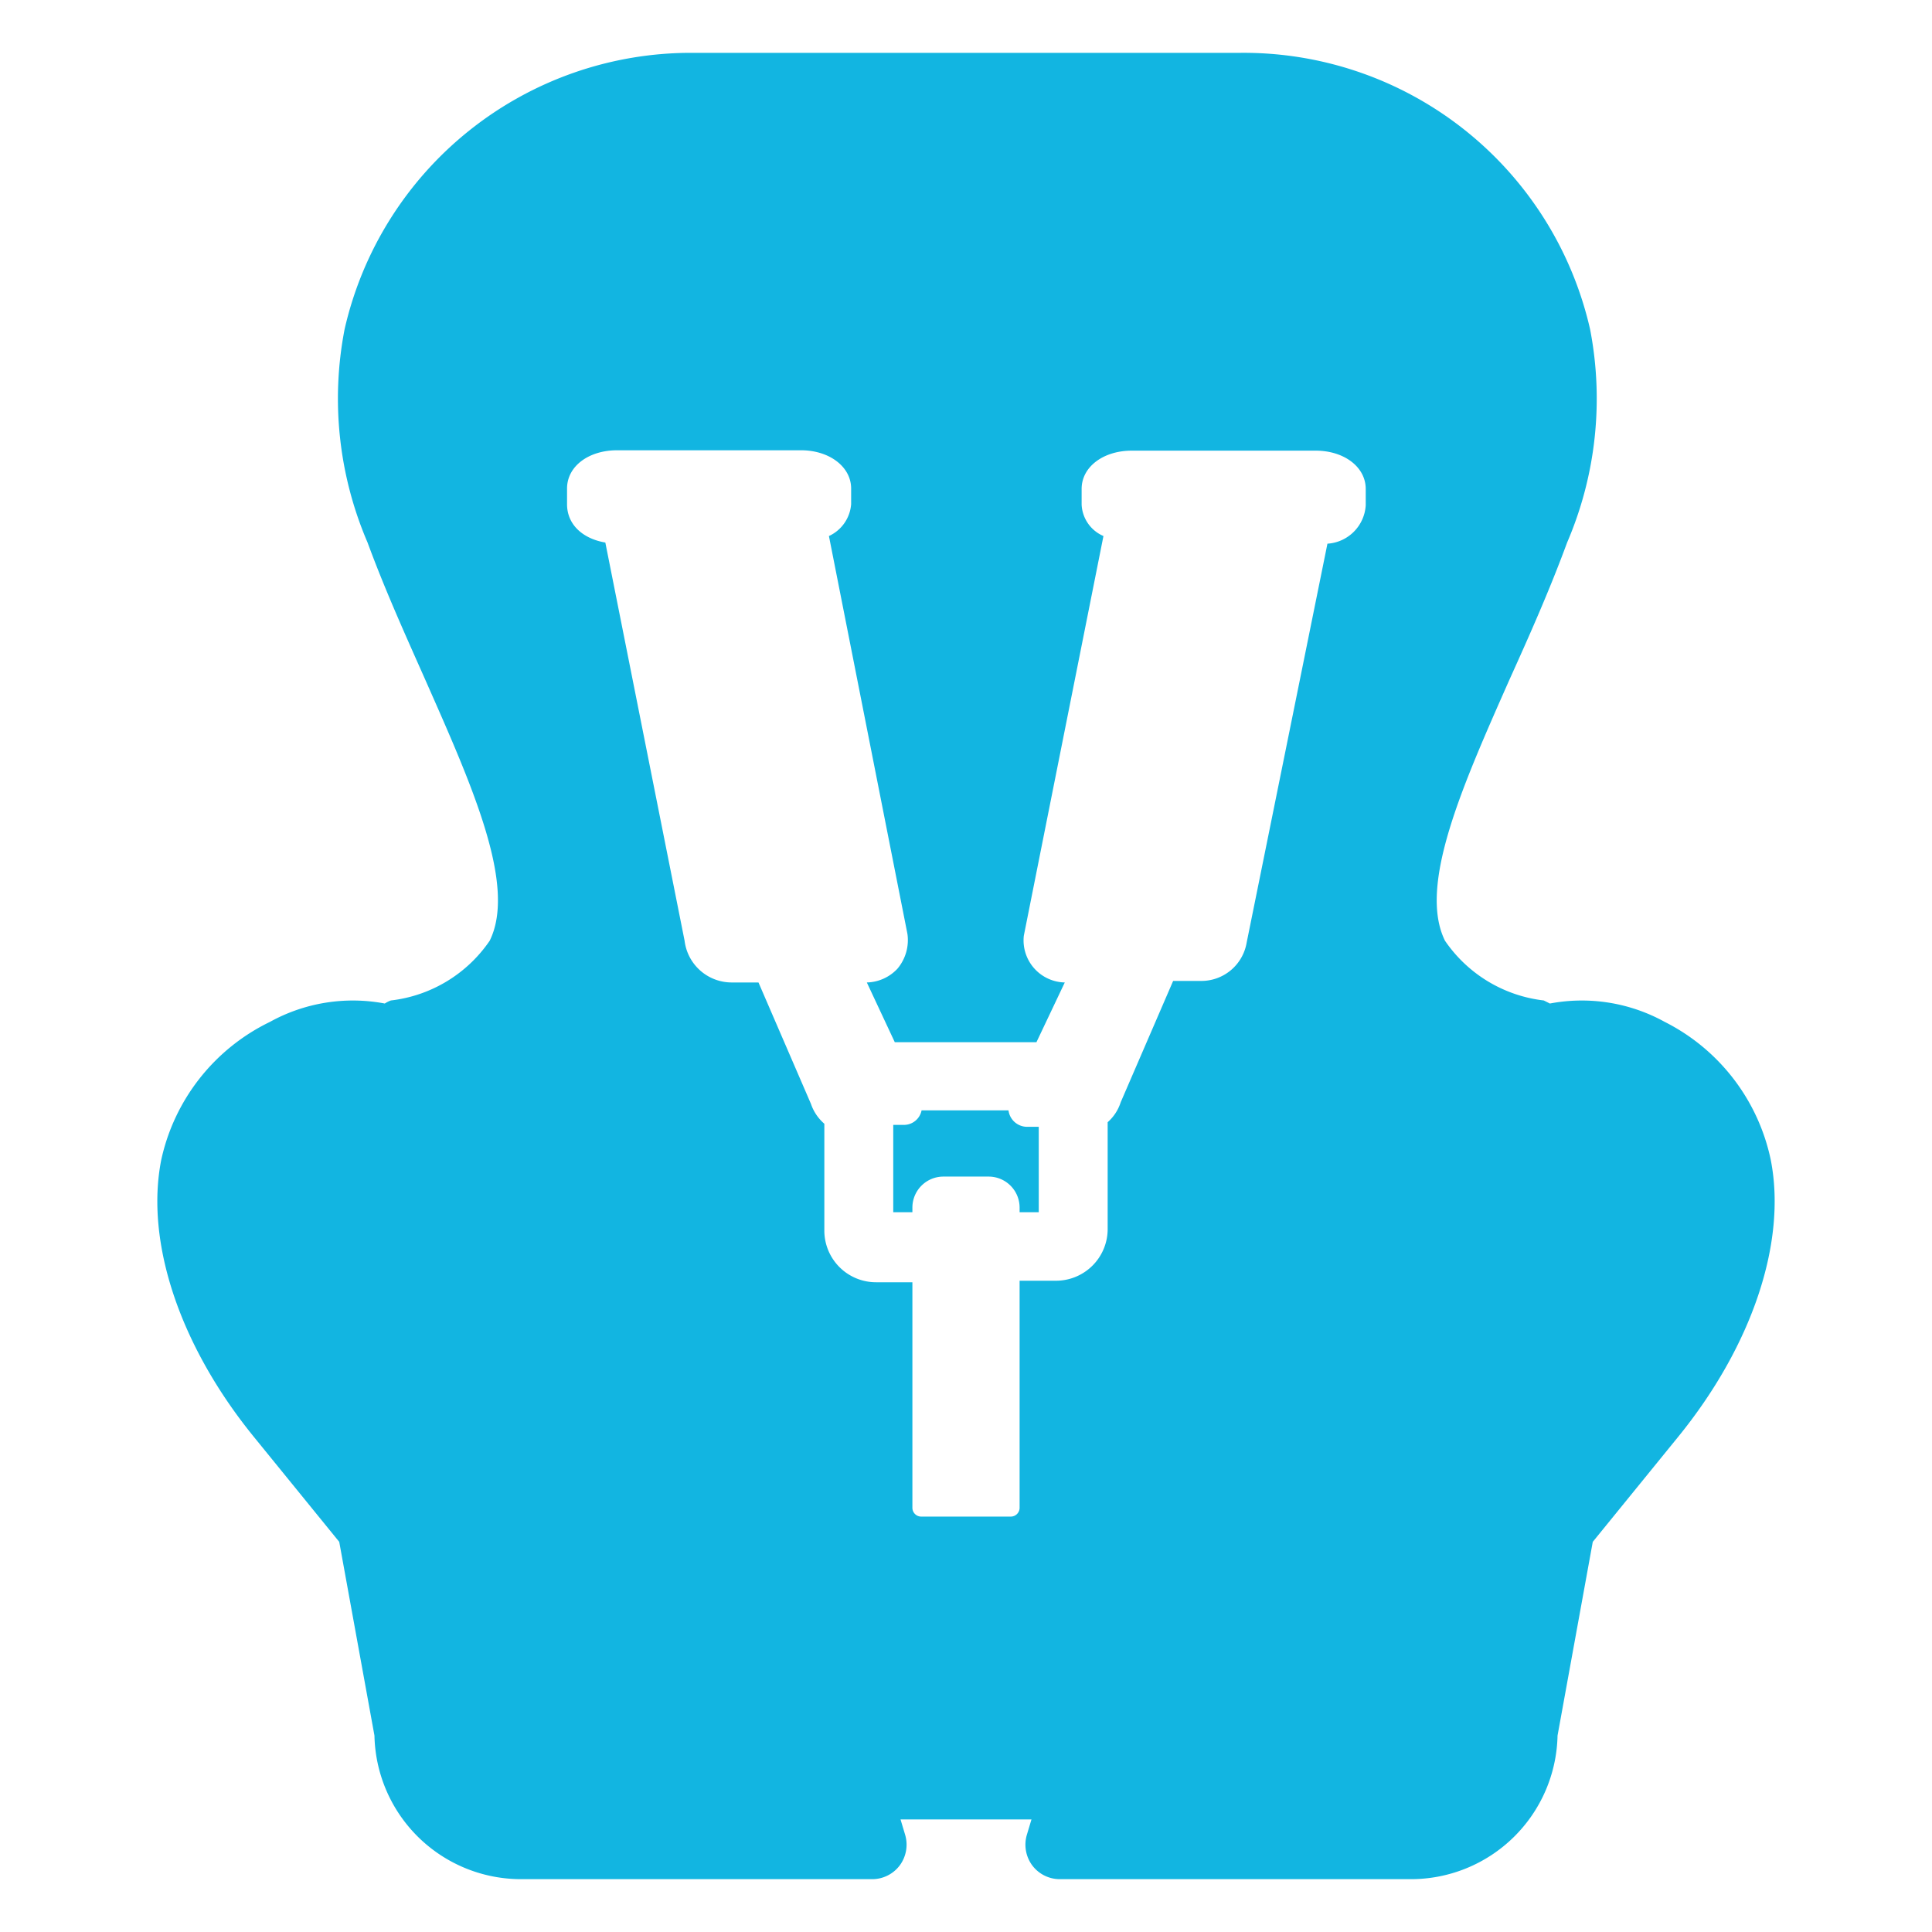 <svg id="Layer_1" data-name="Layer 1" xmlns="http://www.w3.org/2000/svg" viewBox="0 0 50.46 50.46"><defs><style>.cls-1{fill:#12b5e1;}</style></defs><title>silla seguridad auto negativo</title><path class="cls-1" d="M26.34,29H24.07a.47.47,0,0,1-.46.38h-.28v2.28h.5v-.12a.81.81,0,0,1,.81-.81h1.18a.81.81,0,0,1,.81.81v.12h.5V29.43h-.31A.49.49,0,0,1,26.34,29Z"/><path class="cls-1" d="M46.25,30.3a5.24,5.24,0,0,0-2.77-3.61,4.48,4.48,0,0,0-3-.48l-.16-.08a3.63,3.63,0,0,1-2.58-1.56c-.71-1.44.46-4.05,1.68-6.81.52-1.15,1.05-2.34,1.51-3.59a9.52,9.52,0,0,0,.6-5.57A9.28,9.28,0,0,0,32.4,1.38H18.06A9.28,9.28,0,0,0,9,8.6a9.52,9.52,0,0,0,.6,5.57c.46,1.25,1,2.44,1.51,3.59,1.22,2.76,2.39,5.37,1.68,6.81a3.63,3.63,0,0,1-2.58,1.56.8.8,0,0,0-.16.08,4.48,4.48,0,0,0-3,.48A5.24,5.24,0,0,0,4.21,30.3c-.42,2.15.49,4.86,2.43,7.24l2.22,2.73.92,5.06a3.83,3.83,0,0,0,3.83,3.75h9.17a.9.9,0,0,0,.72-.36.91.91,0,0,0,.14-.8l-.12-.4h3.42l-.12.4a.91.91,0,0,0,.14.8.9.9,0,0,0,.72.36h9.17a3.83,3.83,0,0,0,3.83-3.75l.92-5.06,2.22-2.73C45.76,35.16,46.67,32.45,46.25,30.3ZM35.67,13.2a1.07,1.07,0,0,1-1,1L32.56,24.62a1.2,1.2,0,0,1-1.2,1h-.72l-1.37,3.17a1.17,1.17,0,0,1-.34.52v2.79a1.35,1.35,0,0,1-1.35,1.35h-.95v5.93a.23.23,0,0,1-.22.23H24.05a.23.23,0,0,1-.22-.23V33.49h-.95a1.35,1.35,0,0,1-1.35-1.35V29.35a1.19,1.19,0,0,1-.35-.52l-1.37-3.17H19.1a1.24,1.24,0,0,1-1.22-1.09l-2.07-10.4c-.59-.1-1-.47-1-1v-.41c0-.58.56-1,1.31-1h4.8c.74,0,1.31.43,1.31,1v.41a1,1,0,0,1-.58.83L23.7,24.39a1.16,1.16,0,0,1-.26.91,1.13,1.13,0,0,1-.8.36l.73,1.56h3.7l.74-1.56a1.1,1.1,0,0,1-1.07-1.22L28.82,14a.94.94,0,0,1-.57-.82v-.41c0-.58.57-1,1.31-1h4.8c.75,0,1.31.43,1.31,1Z"/></svg>